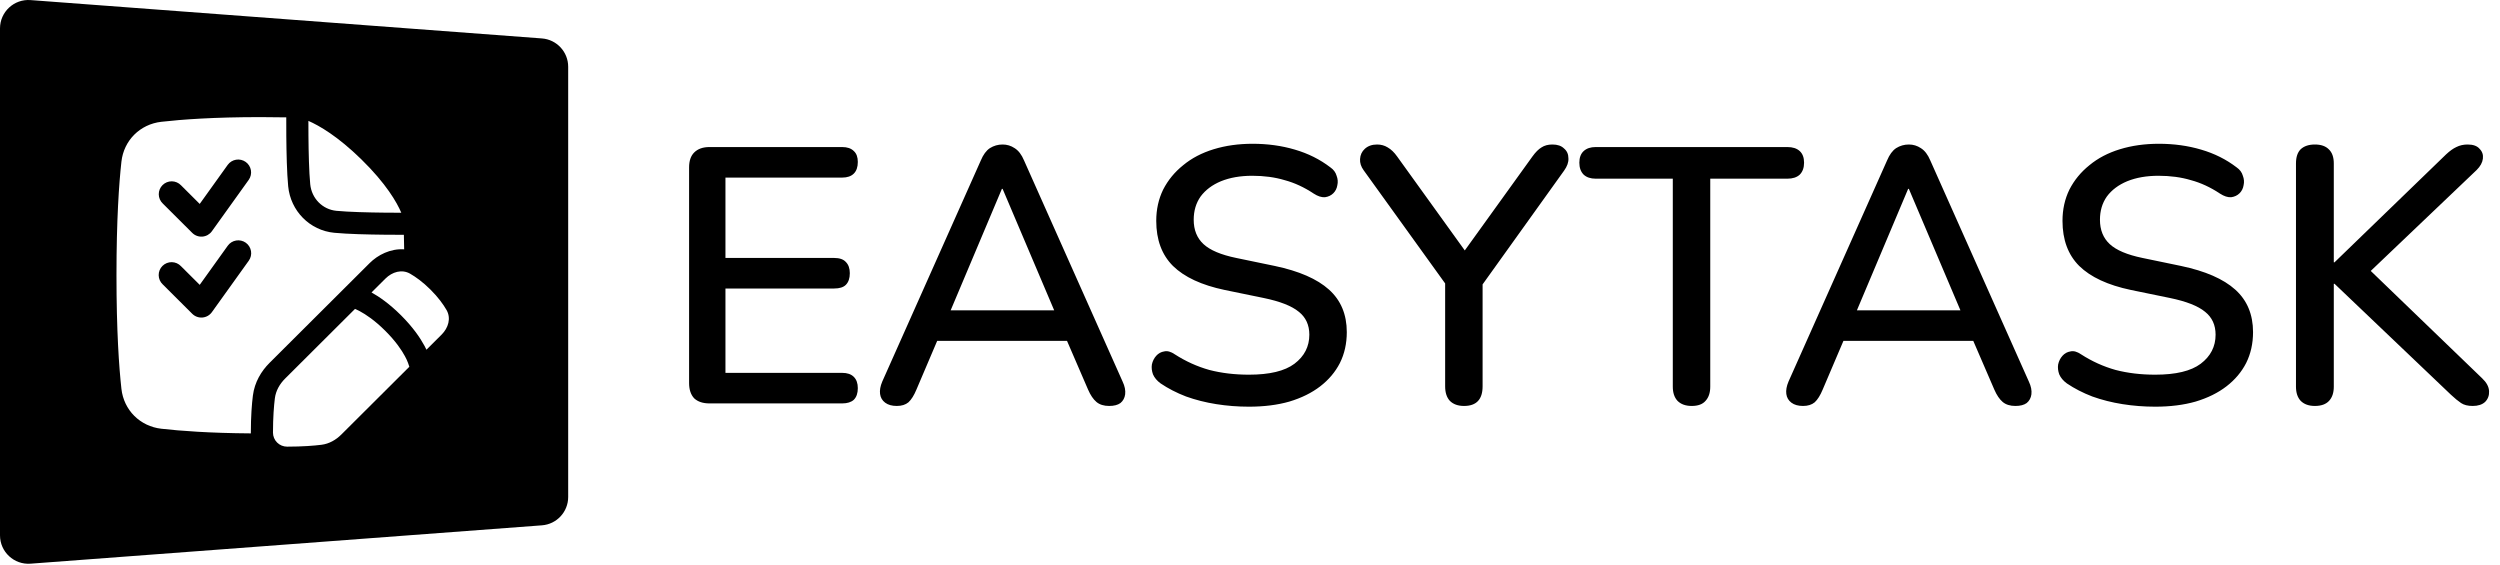 <svg width="880" height="199" viewBox="0 0 880 199" fill="none" xmlns="http://www.w3.org/2000/svg">
<path d="M249.727 142C247.423 142 245.631 141.403 244.351 140.208C243.156 138.928 242.559 137.136 242.559 134.832V58.928C242.559 56.624 243.156 54.875 244.351 53.68C245.631 52.4 247.423 51.76 249.727 51.76H296.447C298.239 51.76 299.604 52.229 300.543 53.168C301.481 54.021 301.951 55.301 301.951 57.008C301.951 58.8 301.481 60.165 300.543 61.104C299.604 62.043 298.239 62.512 296.447 62.512H255.359V90.8H293.631C295.508 90.8 296.873 91.269 297.727 92.208C298.665 93.147 299.135 94.469 299.135 96.176C299.135 97.968 298.665 99.333 297.727 100.272C296.873 101.125 295.508 101.552 293.631 101.552H255.359V131.248H296.447C298.239 131.248 299.604 131.717 300.543 132.656C301.481 133.595 301.951 134.917 301.951 136.624C301.951 138.416 301.481 139.781 300.543 140.72C299.604 141.573 298.239 142 296.447 142H249.727ZM315.672 142.896C313.965 142.896 312.6 142.512 311.576 141.744C310.552 140.976 309.954 139.952 309.784 138.672C309.613 137.392 309.869 135.941 310.552 134.32L345.24 56.496C346.093 54.448 347.16 52.997 348.44 52.144C349.805 51.291 351.298 50.864 352.92 50.864C354.456 50.864 355.864 51.291 357.144 52.144C358.509 52.997 359.618 54.448 360.472 56.496L395.16 134.32C395.928 135.941 396.226 137.435 396.056 138.8C395.885 140.08 395.33 141.104 394.392 141.872C393.453 142.555 392.13 142.896 390.424 142.896C388.546 142.896 387.053 142.427 385.944 141.488C384.834 140.549 383.853 139.099 383 137.136L374.04 116.4L380.056 119.984H325.528L331.416 116.4L322.583 137.136C321.73 139.184 320.792 140.677 319.768 141.616C318.744 142.469 317.378 142.896 315.672 142.896ZM352.664 66.48L333.336 112.304L330.136 109.232H375.32L372.376 112.304L352.92 66.48H352.664ZM439.639 143.152C435.713 143.152 431.873 142.853 428.119 142.256C424.364 141.659 420.823 140.763 417.495 139.568C414.167 138.288 411.18 136.752 408.535 134.96C407.255 134.021 406.359 132.955 405.847 131.76C405.42 130.565 405.292 129.413 405.463 128.304C405.719 127.109 406.231 126.085 406.999 125.232C407.767 124.379 408.705 123.867 409.815 123.696C410.924 123.44 412.161 123.781 413.527 124.72C417.367 127.195 421.42 129.029 425.687 130.224C429.953 131.333 434.604 131.888 439.639 131.888C446.892 131.888 452.225 130.608 455.639 128.048C459.137 125.403 460.887 121.989 460.887 117.808C460.887 114.395 459.649 111.707 457.175 109.744C454.7 107.696 450.561 106.075 444.759 104.88L431.062 102.064C422.956 100.357 416.897 97.541 412.887 93.616C408.961 89.691 406.999 84.4 406.999 77.744C406.999 73.733 407.809 70.064 409.431 66.736C411.137 63.408 413.484 60.549 416.471 58.16C419.457 55.685 423.041 53.808 427.223 52.528C431.404 51.248 435.969 50.608 440.919 50.608C446.209 50.608 451.159 51.291 455.767 52.656C460.46 54.021 464.641 56.112 468.311 58.928C469.42 59.696 470.145 60.677 470.487 61.872C470.913 62.981 470.999 64.091 470.743 65.2C470.572 66.309 470.103 67.248 469.335 68.016C468.567 68.784 467.585 69.253 466.391 69.424C465.196 69.509 463.873 69.083 462.423 68.144C459.095 65.925 455.681 64.347 452.183 63.408C448.769 62.384 444.972 61.872 440.791 61.872C436.609 61.872 432.94 62.512 429.783 63.792C426.711 65.072 424.321 66.864 422.615 69.168C420.993 71.472 420.183 74.203 420.183 77.36C420.183 80.944 421.335 83.803 423.639 85.936C425.943 88.069 429.783 89.691 435.159 90.8L448.727 93.616C457.26 95.408 463.617 98.181 467.799 101.936C471.98 105.691 474.071 110.683 474.071 116.912C474.071 120.923 473.26 124.549 471.639 127.792C470.017 130.949 467.713 133.68 464.727 135.984C461.74 138.288 458.113 140.08 453.847 141.36C449.665 142.555 444.929 143.152 439.639 143.152ZM515.347 142.896C513.213 142.896 511.549 142.299 510.354 141.104C509.245 139.909 508.691 138.203 508.691 135.984V95.408L511.635 103.856L480.019 59.952C479.08 58.672 478.653 57.349 478.739 55.984C478.824 54.533 479.379 53.339 480.403 52.4C481.512 51.376 482.963 50.864 484.755 50.864C486.12 50.864 487.357 51.205 488.467 51.888C489.661 52.571 490.771 53.637 491.795 55.088L517.139 90.288H514.067L539.411 55.088C540.52 53.552 541.587 52.485 542.611 51.888C543.635 51.205 544.914 50.864 546.451 50.864C548.243 50.864 549.608 51.333 550.547 52.272C551.571 53.125 552.083 54.277 552.083 55.728C552.168 57.093 551.656 58.544 550.547 60.08L519.187 103.856L521.875 95.408V135.984C521.875 140.592 519.699 142.896 515.347 142.896ZM595.481 142.896C593.347 142.896 591.683 142.299 590.489 141.104C589.379 139.909 588.825 138.245 588.825 136.112V62.896H561.689C559.897 62.896 558.489 62.427 557.465 61.488C556.441 60.464 555.928 59.056 555.928 57.264C555.928 55.472 556.441 54.107 557.465 53.168C558.489 52.229 559.897 51.76 561.689 51.76H629.145C631.022 51.76 632.473 52.229 633.497 53.168C634.521 54.107 635.033 55.472 635.033 57.264C635.033 59.056 634.521 60.464 633.497 61.488C632.473 62.427 631.022 62.896 629.145 62.896H602.009V136.112C602.009 138.245 601.454 139.909 600.345 141.104C599.321 142.299 597.699 142.896 595.481 142.896ZM634.672 142.896C632.965 142.896 631.6 142.512 630.576 141.744C629.552 140.976 628.954 139.952 628.784 138.672C628.613 137.392 628.869 135.941 629.552 134.32L664.24 56.496C665.093 54.448 666.16 52.997 667.44 52.144C668.805 51.291 670.298 50.864 671.92 50.864C673.456 50.864 674.864 51.291 676.144 52.144C677.509 52.997 678.618 54.448 679.472 56.496L714.16 134.32C714.928 135.941 715.226 137.435 715.056 138.8C714.885 140.08 714.33 141.104 713.392 141.872C712.453 142.555 711.13 142.896 709.424 142.896C707.546 142.896 706.053 142.427 704.944 141.488C703.834 140.549 702.853 139.099 702 137.136L693.04 116.4L699.056 119.984H644.528L650.416 116.4L641.583 137.136C640.73 139.184 639.792 140.677 638.768 141.616C637.744 142.469 636.378 142.896 634.672 142.896ZM671.664 66.48L652.336 112.304L649.136 109.232H694.32L691.376 112.304L671.92 66.48H671.664ZM758.639 143.152C754.713 143.152 750.873 142.853 747.119 142.256C743.364 141.659 739.823 140.763 736.495 139.568C733.167 138.288 730.18 136.752 727.535 134.96C726.255 134.021 725.359 132.955 724.847 131.76C724.42 130.565 724.292 129.413 724.463 128.304C724.719 127.109 725.231 126.085 725.999 125.232C726.767 124.379 727.705 123.867 728.815 123.696C729.924 123.44 731.161 123.781 732.527 124.72C736.367 127.195 740.42 129.029 744.687 130.224C748.953 131.333 753.604 131.888 758.639 131.888C765.892 131.888 771.225 130.608 774.639 128.048C778.137 125.403 779.887 121.989 779.887 117.808C779.887 114.395 778.649 111.707 776.175 109.744C773.7 107.696 769.561 106.075 763.759 104.88L750.062 102.064C741.956 100.357 735.897 97.541 731.887 93.616C727.961 89.691 725.999 84.4 725.999 77.744C725.999 73.733 726.809 70.064 728.431 66.736C730.137 63.408 732.484 60.549 735.471 58.16C738.457 55.685 742.041 53.808 746.223 52.528C750.404 51.248 754.969 50.608 759.919 50.608C765.209 50.608 770.159 51.291 774.767 52.656C779.46 54.021 783.641 56.112 787.311 58.928C788.42 59.696 789.145 60.677 789.487 61.872C789.913 62.981 789.999 64.091 789.743 65.2C789.572 66.309 789.103 67.248 788.335 68.016C787.567 68.784 786.585 69.253 785.391 69.424C784.196 69.509 782.873 69.083 781.423 68.144C778.095 65.925 774.681 64.347 771.183 63.408C767.769 62.384 763.972 61.872 759.791 61.872C755.609 61.872 751.94 62.512 748.783 63.792C745.711 65.072 743.321 66.864 741.615 69.168C739.993 71.472 739.183 74.203 739.183 77.36C739.183 80.944 740.335 83.803 742.639 85.936C744.943 88.069 748.783 89.691 754.159 90.8L767.727 93.616C776.26 95.408 782.617 98.181 786.799 101.936C790.98 105.691 793.071 110.683 793.071 116.912C793.071 120.923 792.26 124.549 790.639 127.792C789.017 130.949 786.713 133.68 783.727 135.984C780.74 138.288 777.113 140.08 772.847 141.36C768.665 142.555 763.929 143.152 758.639 143.152ZM814.84 142.896C812.706 142.896 811.042 142.299 809.848 141.104C808.738 139.909 808.184 138.245 808.184 136.112V57.52C808.184 55.301 808.738 53.637 809.848 52.528C811.042 51.419 812.706 50.864 814.84 50.864C816.973 50.864 818.594 51.419 819.704 52.528C820.898 53.637 821.496 55.301 821.496 57.52V92.336H821.752L861.048 54.32C862.328 53.125 863.522 52.272 864.632 51.76C865.826 51.163 867.149 50.864 868.6 50.864C870.562 50.864 871.97 51.376 872.824 52.4C873.762 53.339 874.146 54.491 873.976 55.856C873.805 57.221 873.08 58.544 871.8 59.824L830.968 98.736L831.224 92.208L873.72 133.168C875.256 134.619 876.066 136.112 876.152 137.648C876.237 139.184 875.768 140.464 874.744 141.488C873.72 142.427 872.269 142.896 870.392 142.896C868.685 142.896 867.32 142.555 866.296 141.872C865.272 141.189 864.077 140.208 862.712 138.928L821.752 99.888H821.496V136.112C821.496 138.245 820.941 139.909 819.832 141.104C818.722 142.299 817.058 142.896 814.84 142.896Z" fill="black"/>
<path d="M10.748 0.029L190.748 13.529C195.966 13.92 200 18.268 200 23.5V174.944C200 180.176 195.966 184.525 190.748 184.916L10.748 198.416C4.947 198.851 0 194.261 0 188.444V10C1.2029e-05 4.183 4.947 -0.407 10.748 0.029ZM100.376 133.24C98.459 135.148 97.087 137.527 96.752 140.204C96.422 142.835 96.097 146.803 96.089 152.269C96.088 152.919 96.216 153.564 96.465 154.165C96.714 154.767 97.081 155.314 97.543 155.774C98.005 156.234 98.553 156.598 99.156 156.847C99.76 157.096 100.407 157.223 101.06 157.222C106.544 157.212 110.525 156.891 113.162 156.562C115.851 156.225 118.239 154.86 120.154 152.949L144.085 129.101C143.967 128.846 143.878 128.58 143.817 128.306C143.765 128.128 143.706 127.951 143.641 127.778C143.333 126.957 142.967 126.16 142.544 125.393C141.401 123.27 139.311 120.129 135.611 116.442C131.909 112.752 128.757 110.673 126.629 109.533C126.087 109.242 125.533 108.974 124.967 108.731L100.376 133.24ZM91.667 41.222C75.259 41.222 63.932 42.058 56.803 42.871C49.281 43.726 43.567 49.426 42.738 56.935C41.891 64.584 41 77.293 41 96.895C41 116.496 41.891 129.205 42.738 136.854C43.57 144.363 49.281 150.06 56.803 150.917C63.434 151.673 73.695 152.449 88.297 152.553V152.256C88.305 146.49 88.645 142.207 89.017 139.244C89.614 134.493 92.004 130.596 94.862 127.747L130.152 92.575C132.964 89.774 137.42 87.438 142.266 87.762C142.238 85.991 142.204 84.287 142.162 82.653C140.333 82.653 138.023 82.647 135.511 82.621C129.61 82.562 122.407 82.394 117.668 81.941C109.008 81.112 102.273 74.235 101.438 65.563C100.984 60.837 100.829 53.716 100.779 47.895C100.759 45.404 100.758 43.117 100.764 41.313C97.923 41.254 94.891 41.224 91.667 41.222ZM144.354 96.337C141.447 94.673 138.036 95.706 135.666 98.07L130.776 102.941C133.525 104.468 137.114 106.954 141.123 110.947C145.363 115.172 147.907 118.928 149.411 121.719C149.674 122.211 149.908 122.671 150.11 123.099L155.447 117.781C157.817 115.419 158.85 112.019 157.18 109.121C156.034 107.133 154.262 104.662 151.544 101.956C148.829 99.248 146.347 97.482 144.354 96.337ZM83.125 84.656C84.314 84.459 85.534 84.74 86.515 85.439C87.496 86.137 88.158 87.196 88.356 88.381C88.555 89.566 88.273 90.781 87.572 91.759L74.58 109.885C74.196 110.42 73.7 110.866 73.126 111.191C72.552 111.516 71.914 111.713 71.256 111.767C70.598 111.821 69.936 111.731 69.316 111.505C68.697 111.279 68.133 110.92 67.666 110.455L57.273 100.097C56.833 99.68 56.48 99.181 56.236 98.626C55.993 98.072 55.864 97.475 55.855 96.869C55.847 96.264 55.961 95.663 56.19 95.103C56.418 94.542 56.757 94.033 57.187 93.605C57.616 93.177 58.127 92.84 58.69 92.612C59.252 92.384 59.855 92.271 60.462 92.279C61.069 92.287 61.669 92.416 62.226 92.659C62.782 92.901 63.283 93.253 63.701 93.692L70.301 100.266L80.172 86.49C80.873 85.513 81.936 84.853 83.125 84.656ZM83.119 56.212C84.301 56.023 85.51 56.306 86.483 56.999C87.457 57.692 88.117 58.74 88.321 59.914C88.525 61.089 88.256 62.297 87.572 63.276L74.58 81.402C74.196 81.937 73.7 82.382 73.126 82.707C72.552 83.032 71.914 83.229 71.256 83.284C70.598 83.338 69.936 83.248 69.316 83.022C68.697 82.795 68.133 82.437 67.666 81.972L57.273 71.614C56.839 71.196 56.492 70.696 56.254 70.143C56.016 69.59 55.89 68.995 55.885 68.394C55.88 67.792 55.994 67.196 56.223 66.639C56.451 66.082 56.789 65.576 57.216 65.151C57.643 64.725 58.15 64.388 58.709 64.16C59.268 63.932 59.866 63.817 60.47 63.822C61.074 63.828 61.671 63.952 62.226 64.19C62.78 64.427 63.282 64.773 63.701 65.205L70.299 71.782L80.172 58.009C80.879 57.047 81.938 56.401 83.119 56.212ZM108.556 42.55C108.556 44.099 108.559 45.901 108.574 47.83C108.624 53.669 108.782 60.474 109.197 64.822C109.686 69.892 113.573 73.745 118.411 74.208C122.776 74.625 129.669 74.794 135.588 74.856C137.674 74.876 139.615 74.882 141.255 74.882C139.714 71.275 135.973 64.672 127.142 56.041C118.819 47.91 112.347 44.205 108.556 42.55Z" fill="black"/>
</svg>

